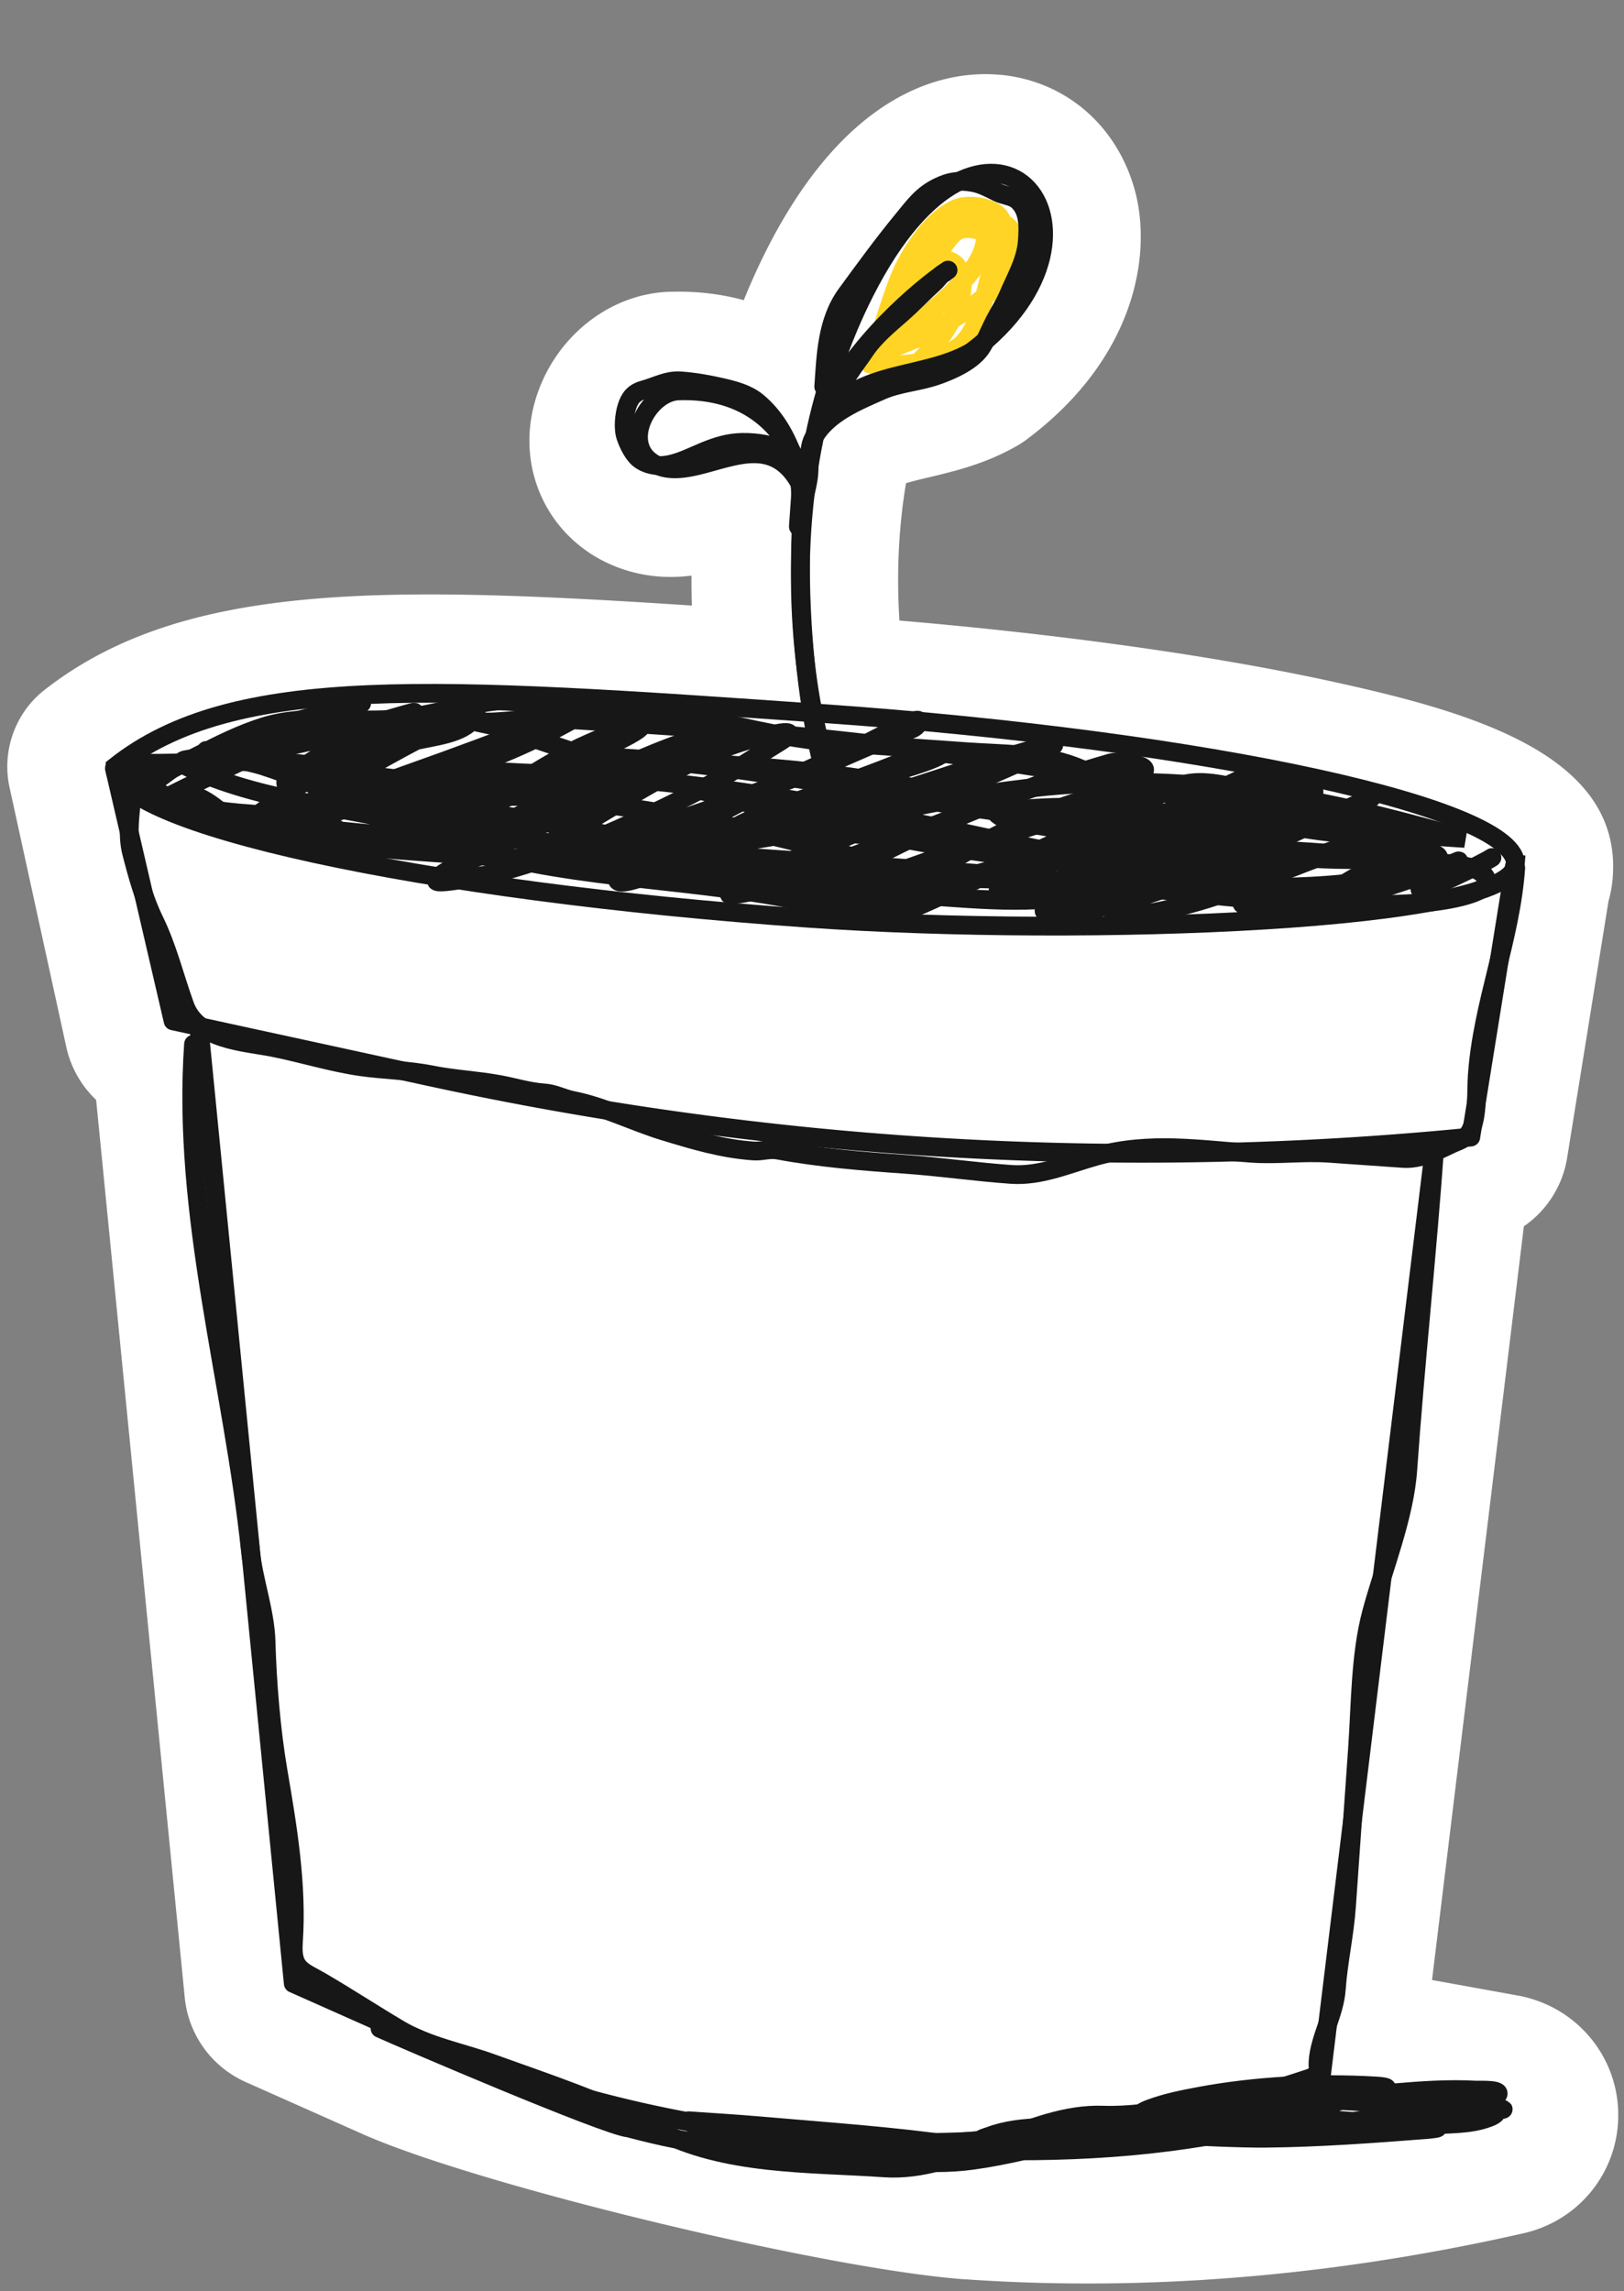 <svg xmlns="http://www.w3.org/2000/svg" width="173" height="244" fill="none"><rect width="100%" height="100%" fill="#808080" stroke="none"/><path fill="#fff" d="M102.895 242.764c-14.694-1.028-51.94-9.998-64.277-15.482l-12.454-5.542a11.025 11.025 0 0 1-6.48-8.964l-9.442-95.631a11.025 11.025 0 0 1-3.146-5.483L1.005 83.809c-.823-3.867.631-7.885 3.697-10.297 14.572-11.421 35.67-11.22 68.997-9.019a97.562 97.562 0 0 1-.037-3.19 17.233 17.233 0 0 1-3.366.105 15.84 15.84 0 0 1-3.906-.774c-7.523-2.511-11.569-10.162-9.42-17.81 1.893-6.715 7.804-11.544 14.354-11.748a29.11 29.11 0 0 1 2.944.055c1.716.12 3.38.407 4.963.839a72.662 72.662 0 0 1 2.43-5.364C90.337 9.48 100.736 7.56 106.163 7.94l.449.031c6.86.67 12.318 5.332 14.246 12.174 1.926 6.86.109 17.93-11.372 26.571l-.222.175-.6.4-.272.16c-3.353 1.941-6.696 2.73-9.388 3.374-.795.185-1.784.426-2.49.638-.91 5.41-.964 10.478-.702 14.626 17.398 1.488 33.53 3.749 46.059 6.49 14.959 3.26 30.839 7.83 29.936 20.748-.029.409-.097 1.386-.454 2.625l-4.409 27.349a10.98 10.98 0 0 1-4.611 7.306l-9.783 80.273 9.582 1.733.286.07c5.914 1.436 10.02 6.655 9.969 12.686-.049 6.011-4.187 11.135-10.075 12.478-18.834 4.276-37.53 6.006-55.563 5.136a171.51 171.51 0 0 1-3.844-.228l-.01.009Z"/><path stroke="#171717" stroke-linecap="round" stroke-width="2" d="M14.44 81.23c2.58.18 5.15-.1 7.722.08.392.027 1.081-.078.27.12-2.75.675-.48-1.561-3.06-.179-1.121.601-2.047 1.459-3.117 2.134-2.086 1.316-.523 2.548 1.637 1.46 5.152-2.596 10.393-4.89 15.51-7.606 1.467-.78 2.978-1.713 4.532-2.163 2.961-.856-5.947 1.539-8.896 2.471-1.675.53-7.505 2.836-2.362 2.442 5.795-.443 11.177-2.413 16.81-3.988 3.27-.913-6.42 2.614-9.438 4.53-2.259 1.432-6.236 4.26-1.12 2.35 3.482-1.302 6.949-2.616 10.46-3.768 1.74-.57 5.005-.719 6.537-2.048 4.471-3.88-10.281 4.15-15.105 7.226-1.478.943-2.85 1.995-4.242 3.128-1.099.895 2.918-.128 2.978-.15 9.175-3.237 18.968-5.787 27.644-10.744.392-.224 2.054-1.009.712-1.075-4.129-.205-9.816-1.645-13.74-.092-6.982 2.763-14.076 6.345-20.402 11.2-4.708 3.614 10.733-2.37 15.99-4.224 4.997-1.762 9.983-3.634 14.949-5.55 1.532-.59 3.085-1.436 4.664-1.77 1.103-.232-2.212.42-3.3.767-4.338 1.383-8.538 4.16-12.574 6.636-2.151 1.32-4.22 2.797-6.313 4.261-1.17.82-.837 1.01.367 1.023 8.08.082 16.717-4.392 24.07-8.67.154-.09 2.766-1.307 2.711-1.752-.082-.666-6.509 2.298-6.825 2.462-3.289 1.71-6.52 3.737-9.654 5.894-.452.312-4.236 3.314-4.137 3.34 2.98.793 7.657-2.3 10.404-3.515 4.99-2.207 9.918-4.776 15.015-6.516 1.3-.444 5.196-1.71 3.94-1.08-4.12 2.067-8.184 4.339-12.3 6.425-4.408 2.234-8.844 4.337-13.216 6.693-.572.309-4.89 1.794-5.076 2.815-.106.578 6.55-.861 6.878-.95 6.869-1.864 13.465-4.837 20.026-8.109 3.141-1.566 6.038-3.454 9.058-5.348.576-.36 2.831-1.642.71-1.33-8.01 1.177-15.539 6.596-22.841 10.774-.278.159-2.283.965-.99 1.055 4.948.346 9.816-1.508 14.598-3.12 5.563-1.874 11.014-3.945 16.46-6.364 1.653-.734 3.315-1.43 4.97-2.157.45-.198 1.922-.487 2.298-.964 1.484-1.88-4.013 1.308-5.969 2.19-5.566 2.51-11.269 4.931-16.657 8.063-.723.42-9.43 5.942-9.24 6.255.376.626 3.644-.745 3.881-.828 3.603-1.252 7.14-2.89 10.67-4.468 5.103-2.281 10.208-4.492 15.388-6.439.386-.145 4.836-1.36 4.885-2.061.03-.44-5.14 1.396-5.321 1.468-4.135 1.645-8.314 3.013-12.44 4.703-1.45.594-2.884 1.052-4.29 1.821-1.886 1.032 4.069-.125 6.076-.572 8.862-1.973 17.592-5.483 26.405-7.892 5.975-1.634-11.491 5.535-17.295 8.069-4.17 1.82-8.4 3.471-12.5 5.567-1.142.585-4.512 2.268-3.297 2.147 3.355-.335 6.699-1.87 9.933-3.037 7.951-2.87 15.842-5.978 23.74-9.101 2.946-1.165 6.718.697 9.633-.605 2.36-1.053-2.106-1.555-2.895-1.327-9.491 2.746-18.469 6.338-27.464 11.218-.3.163-3.822 1.764-3.76 2.498.096 1.123 7.63-1.788 7.94-1.9 8.287-2.966 16.606-5.74 24.987-8.118.607-.173 1.729-.418.389-.433-4.083-.047-8.477 1.772-12.317 3.535-3.824 1.754-7.552 3.953-11.127 6.456-.37.259-4.096 2.282-3.974 3.275.127 1.03 7.321-2.417 7.587-2.537 8.294-3.752 16.488-7.847 24.821-11.454 3.903-1.689 9.933 2.11 13.93.872 3.022-.936-6.124-.275-5.985-2.259-8.536 4.216-16.695 7.249-25.27 11.32-.136.065-2.653 1.089-1.486 1.302 2.882.527 6.166-1.34 8.89-2.369 6.581-2.486 13.167-4.966 19.742-7.463 1.238-.47-2.517.725-3.75 1.22-4.446 1.783-8.793 4.172-13.116 6.419-2.252 1.17-4.538 2.251-6.71 3.671-1.918 1.254 2.625.67 2.863.635 10.03-1.434 20.165-7.25 29.775-11.363.221-.095 2.881-1.276 1.212-.529-4.584 2.054-9.104 4.162-13.76 5.94-3.489 1.332-6.928 2.69-10.342 4.337-.223.108-3.395 1.562-2.809 1.721 2.193.595 5.044-.188 7.201-.723 5.123-1.272 10.204-3.562 15.236-5.402 2.203-.805 4.35-1.733 6.52-2.662 1.549-.663-1.36.6-1.52.66-4.172 1.585-10.135 3.136-13.622 6.818-.766.809 1.757.502 1.917.492 3.886-.239 7.657-2.04 11.437-3.188 1.567-.475 4.019-.61 5.438-1.715 1.548-1.208-3.572.579-5.304 1.214-1.76.645-3.167 1.716-4.775 2.784-.719.477-1.635.951-.046.943 2.365-.013 4.914-1.438 7.203-2.18 2.326-.755 4.647-1.568 6.929-2.532 1.068-.451-3.908 1.768-3.988 2.916-.045.644 6.908-2.787 7.681-3.323"/><path stroke="#171717" stroke-linecap="round" stroke-width="2" d="M22.418 79.948c-2.278-.16 4.532.594 6.779 1.036 8.668 1.708 17.334 2.49 26.114 3.104l7.036.492c3.806.267-7.653.366-11.46.12-6.058-.394-12.48-.188-18.395-1.85-2.133-.599-8.405-2.734-6.213-2.581 1.17.082 2.882 1.273 3.88 1.754 4.916 2.367 9.848 4.623 14.875 6.612 12.276 4.857 24.93 4.579 37.725 6.825 3.266.573 6.502 1.375 9.806 1.606 1.86.13-3.592-1.171-3.855-1.267-14.883-5.392-30.096-8.74-45.73-10.272-.258-.026-3.203-.747-2.029-.602 1.732.212 3.41.84 5.083 1.377 5.59 1.793 11.227 3.313 16.935 4.482 9.364 1.918 18.867 2.98 28.366 3.645 2.037.142 4.083.372 6.127.403.014 0 2.637-.263 2.084-.75-1.33-1.168-3.82-1.402-5.328-1.854-4.56-1.366-9.154-2.543-13.769-3.621-10.21-2.387-20.306-3.72-30.7-4.448-2.15-.15-5.288.35-7.262-.968-.261-.173.465-.577.761-.636 4.552-.916 9.477-.312 14.014-.17 16.23.504 31.76 3.347 47.645 6.807 6.361 1.386 13.42 3.12 19.97 2.956.975-.024.244-.508-.21-.705-2.208-.957-4.544-1.6-6.809-2.316-10.136-3.208-20.733-5.684-31.188-6.884-5.736-.66-11.519-.908-17.276-1.31-1.619-.114-6.067-.425-1.506-.106 11.984.838 23.748 3.39 35.627 5.2 10.098 1.54 20.255 2.488 30.436 3.1 1.96.118 4.446-.038 1.008-1.31-12.666-4.685-26.079-6.499-39.22-8.212-12.157-1.585-24.41-2.299-36.634-3.073-2.763-.175-5.576.53-8.29.34-.633-.044 1.246.282 1.86.463 4.116 1.21 8.162 2.75 12.269 4.002 16.35 4.983 33.075 9.252 49.969 10.6 6.177.493 12.366.933 18.552 1.297.893.053 1.797.122 2.681-.17.149-.05-2.704-.312-2.905-.331-12.022-1.175-23.997-2.573-36.05-3.416-8.877-.62-17.73-1.893-26.637-.482-1.285.204-9.209.82-3.807 1.472 16.911 2.04 34.033 2.392 50.995 3.898 11.3 1.004 22.886 2.817 34.284 1.912.333-.027 7.028-.7 6.311-2.524-.772-1.963-6.586-1.672-7.919-1.832-9.602-1.15-19.424-1.672-29.101-1.396-5.48.157-10.941 1.096-16.345 2.461-3.662.925-.096.71 1.654.832 9.671.676 19.263 1.16 28.979.876 5.242-.153 10.805-.337 15.931-2.235.007-.002 2.517-.728 1.444-1.279-3.853-1.976-9.064-2.018-13.141-2.631-8.058-1.212-16.163-1.974-24.294-2.364-2.245-.107-4.457-.03-6.704.17-.134.013-2.884.3-2.607.534 1.212 1.018 3.484 1.015 4.852 1.26 3.731.666 7.482 1.188 11.241 1.603 7.629.844 15.333 2.1 23.028 1.943 1.396-.028 4.159.51 5.475-.537.241-.192-.452-.431-.721-.51-1.73-.512-3.445-.864-5.153-1.511-6.647-2.518-13.102-4.137-20.052-4.623-2.692-.189 5.284 1.231 7.947 1.706 6.173 1.1 12.4 2.41 18.639 2.913 1.518.123 4.558.32 4.558.32s-3.947-1.069-5.924-1.59c-8.027-2.122-15.896-3.646-24.145-4.194-11.228-.747-22.079.84-33.204 3.43-7.249 1.687-14.335 3.043-21.659 3.546-2.366.162-9.429.711-7.097.091 1.525-.405 3.226-.123 4.742-.026 3.979.255 7.955.556 11.932.834l21.922 1.533c21.592 1.51-43.964.36-64.526-7.502-3.38-1.293-6.739-2.78-10.166-3.88-1.301-.419-5.3-1.113-3.952-1.019 4.758.333 9.51 1.126 14.239 1.456l-13.28-.928c-.68-.048-8.202-.831-4.54.832 8.472 3.85 17.73 4.036 26.442 6.68 1.427.434 2.815 1.118 4.297 1.221l-2.736-.191c-7.867-.55-15.7-1.558-23.554-2.107-.33-.023-4.542-4.265-4.706-1.925-.36.763 1.108 1.426 1.785 1.537 2.345.38 3.709 1.361 6.052 1.757 6.567 1.11 13.145 1.61 19.772 2.073 5.04.352 10.086.545 15.05 1.538 3.72.744 7.014.604 10.79.37 6.45-.398 12.806.962 19.232.681 3.175-.14 6.297.082 9.459.304l-16.689-1.167-8.641-.605c-.853-.06-2.18-.275-.453.199 8.221 2.255 17.084 2.805 25.497 3.393 6.715.47 12.769.56 19.306-2.075 1.235-.498 4.173-.435 4.339-2.815.113-1.618-1.09-2.605-1.996-3.36-2.76-2.303-6.022-4.583-9.215-5.783-3.627-1.362-7.576-1.27-11.346-1.534l-13.894-.972c-7.7-.538-15.108-3.284-22.772-3.893-3.76-.298-7.567-.73-11.345-.69-4.161.042-8.18 1.523-12.31 2.001-4.798.555-9.896-.598-14.6.87-4.851 1.515-9.306 4.602-14.097 6.479-.274.107 1.599-4.95-.546-1.879.53.08 3.6 2.633 4.118 2.793 4.335 1.337 4.776 1.612 9.256 1.925 2.379.167 4.63.495 6.966.922.708.13 1.266.574 1.968.623M81.204 228.242l14.698 1.027 2.37.166c2.921.204-5.842-.4-8.756-.68-4.947-.474-10.694-.911-15.475-2.468-.111-.036-.823-.429-.68-.419 2.583.181 5.17.334 7.75.559 6.901.602 13.99 1.074 20.844 2.066 2.786.403-2.85.088-3.3.056-1.86-.13-3.67-.259-5.531-.15-1.864.109-.34.044.65.113 10.888.762 21.989.944 32.814-.679 2.476-.371 4.95-.789 7.419-1.205.282-.048 1.549-.206.477-.068-5.799.744-11.693.572-17.522.228-3.549-.21-8.121-.577-11.541.714-.107.04-1.381.402-.882.529 2.239.571 5.023-.086 7.266-.235 4.527-.3 9.181-1.031 13.72-.714 2.166.152-4.337-.224-6.507-.218-4.031.011-7.907.422-11.911.688-2.206.147-4.527.968-6.732.814-1.823-.128-4.374.605-6.03 1.403-.553.267 1.612.417 1.695.423 2.551.178 5.033.237 7.578-.113 3.608-.495 7.159-1.439 10.703-2.259 4.268-.988 8.657-1.417 12.987-2.066 6.1-.915 12.233-1.646 18.307-2.742 1.185-.214 3.55-.696.904-.849-6.168-.356-12.767-.024-18.835 1.116-1.743.328-3.444.669-5.108 1.282-.176.065-1.568.553-.66.731 7.906 1.555 16.849.085 24.303-2.694 2.578-.961-5.361 1.241-8.04 1.871-5.657 1.331-12.025 2.736-17.888 2.552-4.831-.152 9.65.756 14.483.708 5.788-.057 11.467-.48 17.217-.925.296-.023 1.874-.173.744-.252l-5.583-.391c-3.82-.267-7.662-.665-11.494-.432-3.422.209-6.783 1.11-10.195 1.282-.247.012-2.766-.126-1.922-.067 3.075.215 6.078.303 9.157.032 5.767-.508 12.002-.788 17.654-2.112 1.414-.331 2.065-.435.278-.589-3.197-.275-6.366-.749-9.581-.974l13.52.946c4.693.328-9.403-.354-14.096-.682l-5.617-.393c-.903-.063.485.034.505.036 1.368.095 2.736.208 4.108.219 5.898.049 11.866-1.151 17.733-.821.45.025 3.228-.152 2.149.691-3.138 2.45-7.206 2.153-10.802 3.435-2.057.734 2.92-.304 3.506-.363 2.222-.221 4.486-.03 6.6-.857 1.052-.411 1.097-.941-.05-1.22-2.767-.671-5.604-.763-8.433-.961-3.313-.232 6.566 1.067 9.88 1.299.394.028-.784.112-1.177.154-2.65.285-5.272.73-7.937.882-9.658.55-19.363 1.01-29.04 1.095-4.34.038-8.65.259-12.963.75-4.564.519-9.431.719-13.949 1.559-1.789.333-3.597-.137-5.338.218-1.095.224-2.543.279-3.664.2-2.418-.169-4.029-.509-6.221-1.415-1.024-.423-2.227-1-3.338-1.078-1.623-.114 3.223.549 4.756 1.093 2.089.74-1.286.366-1.78.332-3.935-.275-4.537.291-12.428-1.782-2.306-.173-24.38-9.641-26.491-10.606"/><path stroke="#FFD424" stroke-linecap="round" stroke-width="2" d="M92.988 38.807c2.916.204 6.244-.046 8.803-1.63 2.49-1.54 2.994-5.577 3.76-8.135.463-1.543 1.548-3.74 1.179-5.406-.349-1.571-3.455-1.977-4.72-1.473-2.78 1.107-5.193 4.941-6.237 7.578-1.147 2.899-1.915 5.946-3.05 8.85-.273.697.912-.716 1.09-.89 2.574-2.517 5.638-4.404 8.124-7.062 1.371-1.465 2.944-3.203 3.033-5.317.04-.964-1.896-1.065-2.514-.924-.71.16-1.244.82-1.655 1.37-1.383 1.854-2.367 4.03-3.489 6.045-1.502 2.7-3.634 6.005-3.537 9.263.034 1.122 3.41-1.9 3.607-2.076 2.235-2.008 4.323-4.664 5.004-7.654.449-1.967-.23-4.067-2.636-3.625-3.4.626-4.962 5.774-6.018 8.477-.145.371-.938 2.346-.9 2.307 1.323-1.34 3.892-1.97 5.528-2.794 2.696-1.36 5.406-3.002 7.63-5.069.837-.778 1.621-1.895 1.804-3.054.278-1.76.534-3.439-1.437-3.978-3.344-.915-6.66 1.026-7.747 4.364"/><path stroke="#171717" stroke-linecap="round" stroke-width="2" d="M161.428 92.106c-.421 6.022-45.519 7.774-75.358 5.688-41.197-2.881-74.254-10.098-73.832-16.12 12.68-10.07 34.16-8.569 75.357-5.688 41.198 2.88 74.254 10.098 73.833 16.12Z"/><path stroke="#171717" stroke-linecap="round" stroke-linejoin="round" stroke-width="2" d="m12.188 81.835 6.25 26.892 27.317 5.945a356.61 356.61 0 0 0 110.923 6.429v0l4.647-28.837"/><path stroke="#171717" stroke-linecap="round" stroke-linejoin="round" stroke-width="2" d="m21.262 110.03 9.98 101.209 12.459 5.539a132.336 132.336 0 0 0 97.082 4.123v0l12.066-98.979"/><path stroke="#171717" stroke-width="2" d="M88.477 83.022c-2.327-6.612-4.943-21.083-1.705-36.537m0 0c1.068-5.096 2.773-10.298 5.334-15.361 12.91-25.521 28.821-6.772 11.376 6.358-5.602 3.243-13.579 1.547-16.71 9.003Z"/><path stroke="#171717" stroke-linecap="round" stroke-width="2" d="M100.992 28.766c-3.057 2.059-9.993 7.936-13.282 14.977"/><path stroke="#171717" stroke-width="2" d="M85.734 52.918a11.46 11.46 0 0 0-.041-.422m0 0c-.497-4.27-3.888-11.164-13.396-10.868-3.229.1-6.13 5.465-2.817 7.64 4.583 3.007 12.392-5.727 16.213 3.228Z"/><path stroke="#171717" stroke-linecap="round" stroke-width="2" d="M14.07 84.444c-.145 2.058-.571 4.337-.061 6.335.625 2.447 1.343 5.025 2.427 7.247 1.422 2.915 2.155 6.016 3.25 9.053 1.333 3.698 6.356 3.879 9.38 4.476 3.14.62 6.214 1.598 9.366 2.051 2.453.352 5.035.37 7.466.859 2.42.487 4.89.594 7.31 1.041 1.613.297 3.084.777 4.742.893 1.154.081 1.985.592 3.09.81 3.272.646 6.485 2.287 9.692 3.261 3.22.979 6.203 1.878 9.546 2.112.893.063 1.67-.262 2.6-.091 4.48.827 8.957 1.188 13.5 1.506 3.79.265 7.539.816 11.333 1.081 3.173.222 6.083-1.119 9.136-1.961 5.609-1.545 10.871-.684 16.474-.292 2.793.195 5.491-.194 8.277.001l7.884.551c1.727.121 3.462-.734 5.079-1.506.816-.389 1.583-.505 2.086-1.459.786-1.488.609-4.239.724-5.887.526-7.529 3.57-14.572 4.095-22.085"/><path stroke="#171717" stroke-linecap="round" stroke-width="2" d="M20.617 111.206c-1.274 18.217 4.17 36.01 6.061 53.95.343 3.249 1.573 6.448 1.664 9.691.123 4.382.536 9.429 1.275 13.758 1.013 5.929 2.064 12.151 1.637 18.261-.203 2.906.985 3.031 3.009 4.216 2.784 1.631 5.512 3.411 8.283 5.057 2.995 1.78 6.59 2.434 9.842 3.605 5.929 2.135 11.846 4.059 17.508 7.057 7.335 3.883 16.307 3.527 24.299 4.085 8.011.561 15.411-5.912 23.337-5.615 5.152.194 12.442-1.687 17.507-2.591 1.354-.242 4.534-.684 5.29-1.987.884-1.523-.047.669.081-1.157.179-2.556 1.757-5.04 1.941-7.671.202-2.893.876-5.835 1.085-8.82l1.173-16.769c.335-4.796.285-10.036 1.514-14.594 1.267-4.691 3.496-10.183 3.841-15.108.79-11.302 2.079-23.045 2.882-34.53M87.75 41.175c.236-3.387.33-6.997 2.428-9.864 1.958-2.674 3.894-5.342 6.009-7.904 1.187-1.438 1.984-2.599 3.682-3.451 1.301-.653 2.355-.785 3.819-.513.913.169 1.775.653 2.602 1.058.651.32 1.573.365 2.111.847 1.224 1.097 1.142 2.802 1.034 4.346-.143 2.04-1.245 3.914-2.04 5.78-.409.962-.993 1.854-1.472 2.782-.446.862-.797 1.779-1.291 2.615-.928 1.57-3.264 2.595-4.926 3.163-1.923.658-3.96.744-5.825 1.57-2.597 1.15-5.857 2.462-7.248 5.12-.543 1.037-.372 2.603-.47 3.735-.073.856-.301 1.78-.523 2.61-.416 1.55-1.155 16.515 2.195 29.28"/><path stroke="#171717" stroke-linecap="round" stroke-width="2" d="M89.314 41.935c.098-.794.84-1.702 1.267-2.357.487-.749 1.04-1.445 1.533-2.188 1.045-1.573 2.555-2.793 3.964-4.035 1.196-1.055 2.3-2.231 3.483-3.298.345-.312.628-.83 1.055-1.007M85.048 56.083l.21-2.993c.097-1.396-.22-2.862-.67-4.188-.788-2.316-2.002-4.515-3.929-6.106-1.053-.87-2.49-1.24-3.798-1.54-1.437-.328-2.889-.586-4.36-.69-1.45-.1-2.582.584-3.94.956-1.016.277-1.482.84-1.787 1.822-.278.894-.419 2.293-.106 3.192.292.837.85 2.014 1.634 2.501 2.182 1.354 4.657-.11 6.712-.954 1.368-.56 2.572-.94 4.059-.968 1.607-.03 3.213.27 4.688.906.875.376 1.602 1.085 2.127 1.86"/></svg>